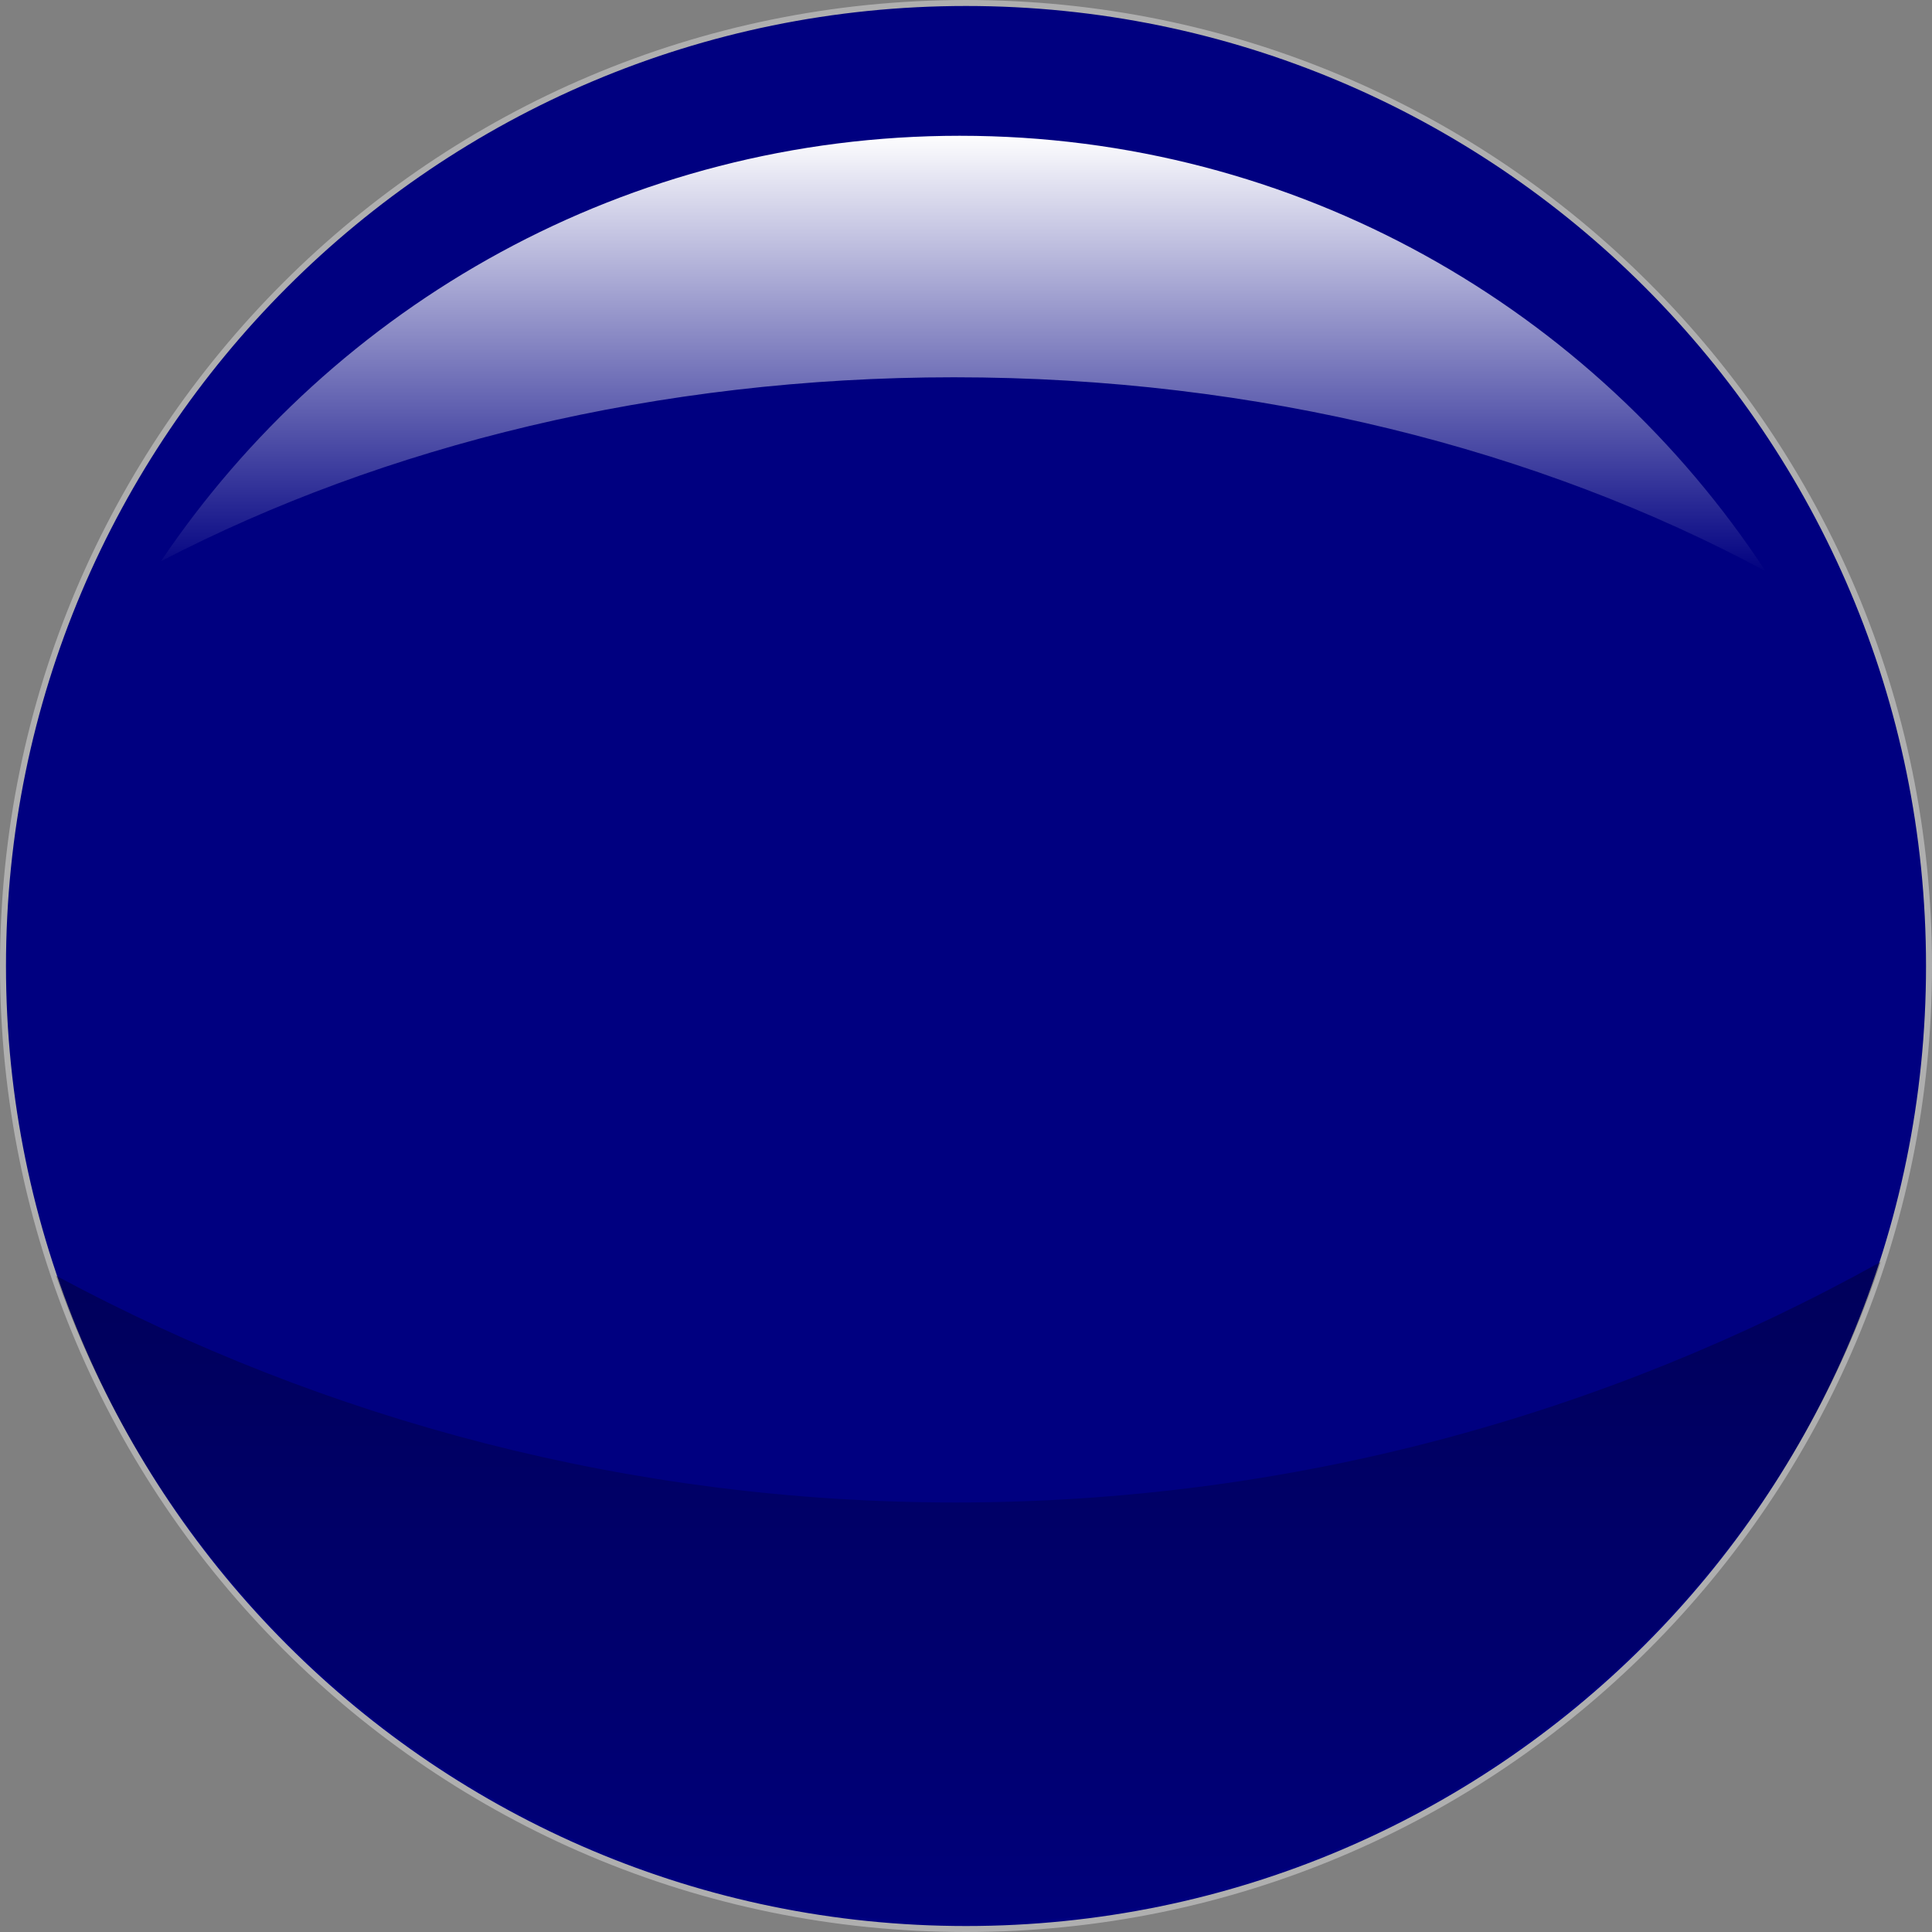 <?xml version="1.0" encoding="UTF-8" standalone="no"?>
<!-- Created with Inkscape (http://www.inkscape.org/) -->

<svg
   xmlns:dc="http://purl.org/dc/elements/1.1/"
   xmlns:cc="http://creativecommons.org/ns#"
   xmlns:rdf="http://www.w3.org/1999/02/22-rdf-syntax-ns#"
   xmlns:svg="http://www.w3.org/2000/svg"
   xmlns="http://www.w3.org/2000/svg"
   xmlns:xlink="http://www.w3.org/1999/xlink"
   xmlns:sodipodi="http://sodipodi.sourceforge.net/DTD/sodipodi-0.dtd"
   xmlns:inkscape="http://www.inkscape.org/namespaces/inkscape"
   width="323.239"
   height="323.239"
   id="svg2"
   version="1.1"
   inkscape:version="0.47 r22583"
   sodipodi:docname="icon.svg"
   inkscape:export-filename="/home/nigel/prog/engine/media/icon.info.png"
   inkscape:export-xdpi="8.9099998"
   inkscape:export-ydpi="8.9099998">
  <rect width="100%" height="100%" fill="#808080" stroke="none"/>
  <defs
     id="defs4">
    <linearGradient
       id="linearGradient3604">
      <stop
         id="stop3606"
         offset="0"
         style="stop-color:#000000;stop-opacity:0;" />
      <stop
         id="stop3608"
         offset="1"
         style="stop-color:#000000;stop-opacity:0.294;" />
    </linearGradient>
    <linearGradient
       id="linearGradient2841">
      <stop
         style="stop-color:#ffffff;stop-opacity:1;"
         offset="0"
         id="stop2843" />
      <stop
         style="stop-color:#ffffff;stop-opacity:0;"
         offset="1"
         id="stop2845" />
    </linearGradient>
    <inkscape:perspective
       sodipodi:type="inkscape:persp3d"
       inkscape:vp_x="0 : 526.18109 : 1"
       inkscape:vp_y="0 : 1000 : 0"
       inkscape:vp_z="744.09448 : 526.18109 : 1"
       inkscape:persp3d-origin="372.04724 : 350.78739 : 1"
       id="perspective10" />
    <linearGradient
       inkscape:collect="always"
       xlink:href="#linearGradient2841"
       id="linearGradient2847"
       x1="296.016"
       y1="144.736"
       x2="296.016"
       y2="218.58"
       gradientUnits="userSpaceOnUse"
       gradientTransform="translate(-2.02,-24.244)" />
    <linearGradient
       inkscape:collect="always"
       xlink:href="#linearGradient3604"
       id="linearGradient3621"
       x1="161.875"
       y1="301.125"
       x2="161.875"
       y2="210.406"
       gradientUnits="userSpaceOnUse"
       gradientTransform="matrix(1,0,0,1.417,0,-87.861)" />
    <inkscape:perspective
       id="perspective3603"
       inkscape:persp3d-origin="0.5 : 0.33333333 : 1"
       inkscape:vp_z="1 : 0.5 : 1"
       inkscape:vp_y="0 : 1000 : 0"
       inkscape:vp_x="0 : 0.5 : 1"
       sodipodi:type="inkscape:persp3d" />
  </defs>
  <sodipodi:namedview
     id="base"
     pagecolor="#ffffff"
     bordercolor="#666666"
     borderopacity="1.0"
     inkscape:pageopacity="0.0"
     inkscape:pageshadow="2"
     inkscape:zoom="0.98994949"
     inkscape:cx="297.98134"
     inkscape:cy="148.33739"
     inkscape:document-units="px"
     inkscape:current-layer="layer1"
     showgrid="false"
     inkscape:window-width="1024"
     inkscape:window-height="693"
     inkscape:window-x="0"
     inkscape:window-y="24"
     inkscape:window-maximized="1" />
  <g
     inkscape:label="Layer 1"
     inkscape:groupmode="layer"
     id="layer1"
     transform="translate(-132.84,-98.278)">
    <path
       d="m 455.579,259.898 c 0,88.984 -72.136,161.119 -161.119,161.119 -88.984,0 -161.119,-72.136 -161.119,-161.119 0,-88.984 72.136,-161.119 161.119,-161.119 88.984,0 161.119,72.136 161.119,161.119 z"
       sodipodi:ry="161.11932"
       sodipodi:rx="161.11932"
       sodipodi:cy="259.89752"
       sodipodi:cx="294.45947"
       id="path3612"
       style="fill:#000080;stroke:#afafaf;stroke-opacity:1"
       sodipodi:type="arc"
       inkscape:export-xdpi="8.9099998"
       inkscape:export-ydpi="8.9099998" />
    <path
       style="fill:url(#linearGradient2847);fill-opacity:1;stroke:none"
       d="m 293.449,120.993 c -55.68,0 -104.746,28.245 -133.688,71.188 37.246,-19.338 83.103,-30.781 132.688,-30.781 50.983,0 97.988,12.097 135.781,32.438 -28.788,-43.864 -78.394,-72.844 -134.781,-72.844 z"
       id="path2818" />
    <path
       style="fill:url(#linearGradient3621);fill-opacity:1;stroke:none"
       d="M 314.656 211.125 C 268.49 236.8 215.798 251.375 159.875 251.375 C 105.649 251.375 54.506 237.679 9.375 213.438 C 31.246 276.47 91.148 321.719 161.625 321.719 C 232.963 321.719 293.463 275.362 314.656 211.125 z "
       transform="translate(132.84,98.278)"
       id="path2816" />
  </g>
</svg>
